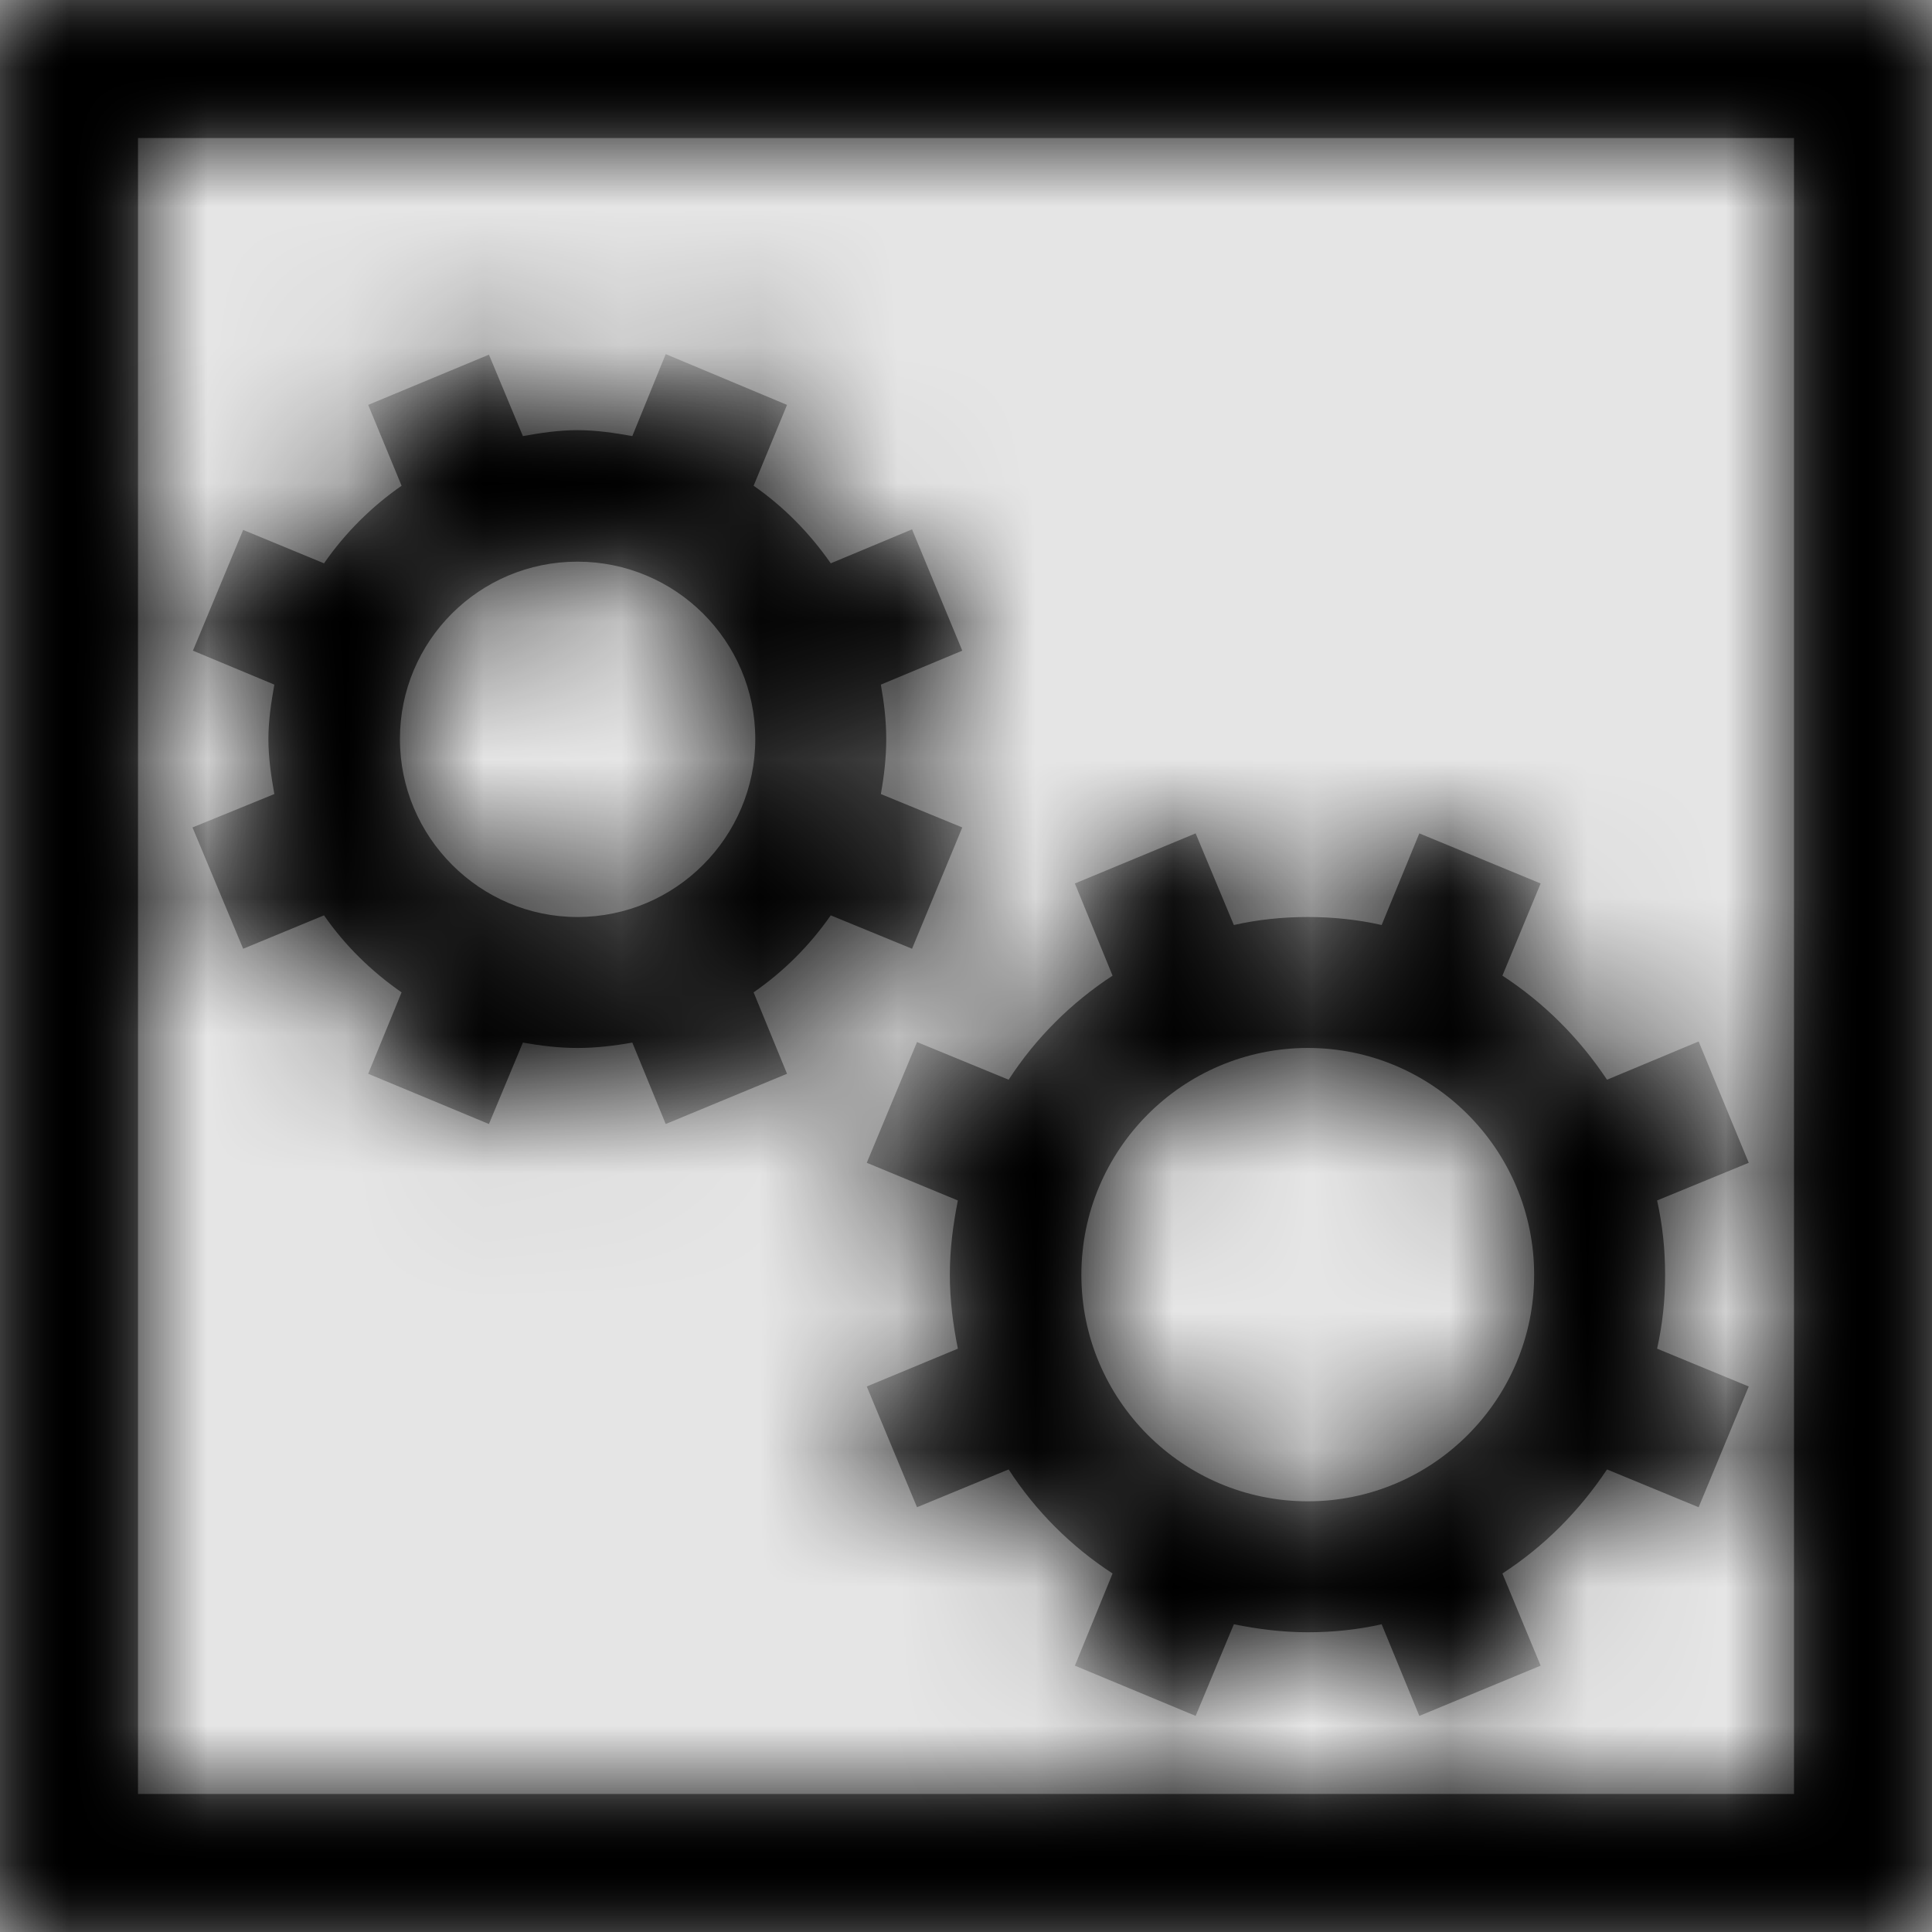 <svg width="1001" height="1001" viewBox="0 0 1001 1001" version="1.1" xmlns="http://www.w3.org/2000/svg" xmlns:xlink="http://www.w3.org/1999/xlink">
<title>process-meta-task</title>
<desc>Created using Figma</desc>
<g id="Canvas" transform="matrix(71.5 0 0 71.5 -81581.5 -11011)">
<rect x="1141" y="154" width="14" height="14" fill="#E5E5E5"/>
<g id="process-meta-task">
<mask id="mask0_outline" mask-type="alpha">
<g id="Mask">
<use xlink:href="#path0_fill" transform="translate(1141 154)" fill="#FFFFFF"/>
</g>
</mask>
<g id="Mask" mask="url(#mask0_outline)">
<use xlink:href="#path0_fill" transform="translate(1141 154)"/>
</g>
<g id="&#226;&#134;&#170;&#240;&#159;&#142;&#168;Color" mask="url(#mask0_outline)">
<g id="Rectangle 3">
<use xlink:href="#path1_fill" transform="translate(1141 154)"/>
</g>
</g>
</g>
</g>
<defs>
<path id="path0_fill" fill-rule="evenodd" d="M 14 14L 0 14L 0 0L 14 0L 14 14ZM 6.609 6.875L 6.02 6.633C 5.867 6.852 5.68 7.039 5.461 7.191L 5.703 7.781L 4.824 8.145L 4.582 7.555C 4.453 7.578 4.32 7.594 4.184 7.594C 4.051 7.594 3.918 7.578 3.789 7.555L 3.543 8.145L 2.668 7.781L 2.91 7.191C 2.691 7.039 2.5 6.852 2.348 6.633L 1.762 6.875L 1.395 5.996L 1.988 5.754C 1.965 5.625 1.945 5.492 1.945 5.355C 1.945 5.223 1.965 5.09 1.988 4.961L 1.398 4.715L 1.762 3.84L 2.348 4.082C 2.5 3.863 2.691 3.672 2.91 3.52L 2.668 2.934L 3.543 2.57L 3.789 3.16C 3.918 3.137 4.051 3.117 4.184 3.117C 4.32 3.117 4.453 3.137 4.582 3.16L 4.824 2.566L 5.703 2.934L 5.461 3.52C 5.68 3.672 5.867 3.863 6.02 4.082L 6.609 3.836L 6.973 4.715L 6.383 4.961C 6.406 5.09 6.422 5.219 6.422 5.355C 6.422 5.492 6.406 5.625 6.383 5.754L 6.973 5.996L 6.609 6.875ZM 2.898 5.355C 2.898 6.066 3.477 6.645 4.184 6.645C 4.895 6.645 5.473 6.066 5.473 5.355C 5.473 4.645 4.895 4.07 4.184 4.07C 3.473 4.07 2.898 4.645 2.898 5.355ZM 12.066 9.238C 12.066 9.051 12.047 8.875 12.008 8.699L 12.672 8.426L 12.309 7.547L 11.645 7.824C 11.445 7.523 11.188 7.266 10.887 7.07L 11.164 6.402L 10.285 6.039L 10.012 6.703C 9.84 6.664 9.66 6.645 9.477 6.645C 9.293 6.645 9.113 6.664 8.941 6.703L 8.664 6.039L 7.789 6.402L 8.062 7.07C 7.762 7.266 7.504 7.523 7.309 7.824L 6.645 7.551L 6.281 8.426L 6.941 8.699C 6.906 8.875 6.883 9.051 6.883 9.238C 6.883 9.422 6.906 9.598 6.941 9.773L 6.281 10.047L 6.645 10.922L 7.309 10.648C 7.504 10.949 7.762 11.207 8.062 11.402L 7.789 12.07L 8.664 12.434L 8.941 11.77C 9.113 11.805 9.293 11.828 9.477 11.828C 9.66 11.828 9.84 11.809 10.012 11.77L 10.285 12.434L 11.164 12.07L 10.887 11.402C 11.188 11.207 11.445 10.949 11.645 10.648L 12.309 10.922L 12.672 10.047L 12.008 9.773C 12.047 9.598 12.066 9.422 12.066 9.238ZM 7.836 9.238C 7.836 10.141 8.57 10.879 9.477 10.879C 10.383 10.879 11.117 10.141 11.117 9.238C 11.117 8.332 10.383 7.594 9.477 7.594C 8.57 7.594 7.836 8.332 7.836 9.238ZM 13 13L 1 13L 1 1L 13 1L 13 13Z"/>
<path id="path1_fill" fill-rule="evenodd" d="M 0 0L 14 0L 14 14L 0 14L 0 0Z"/>
</defs>
</svg>
